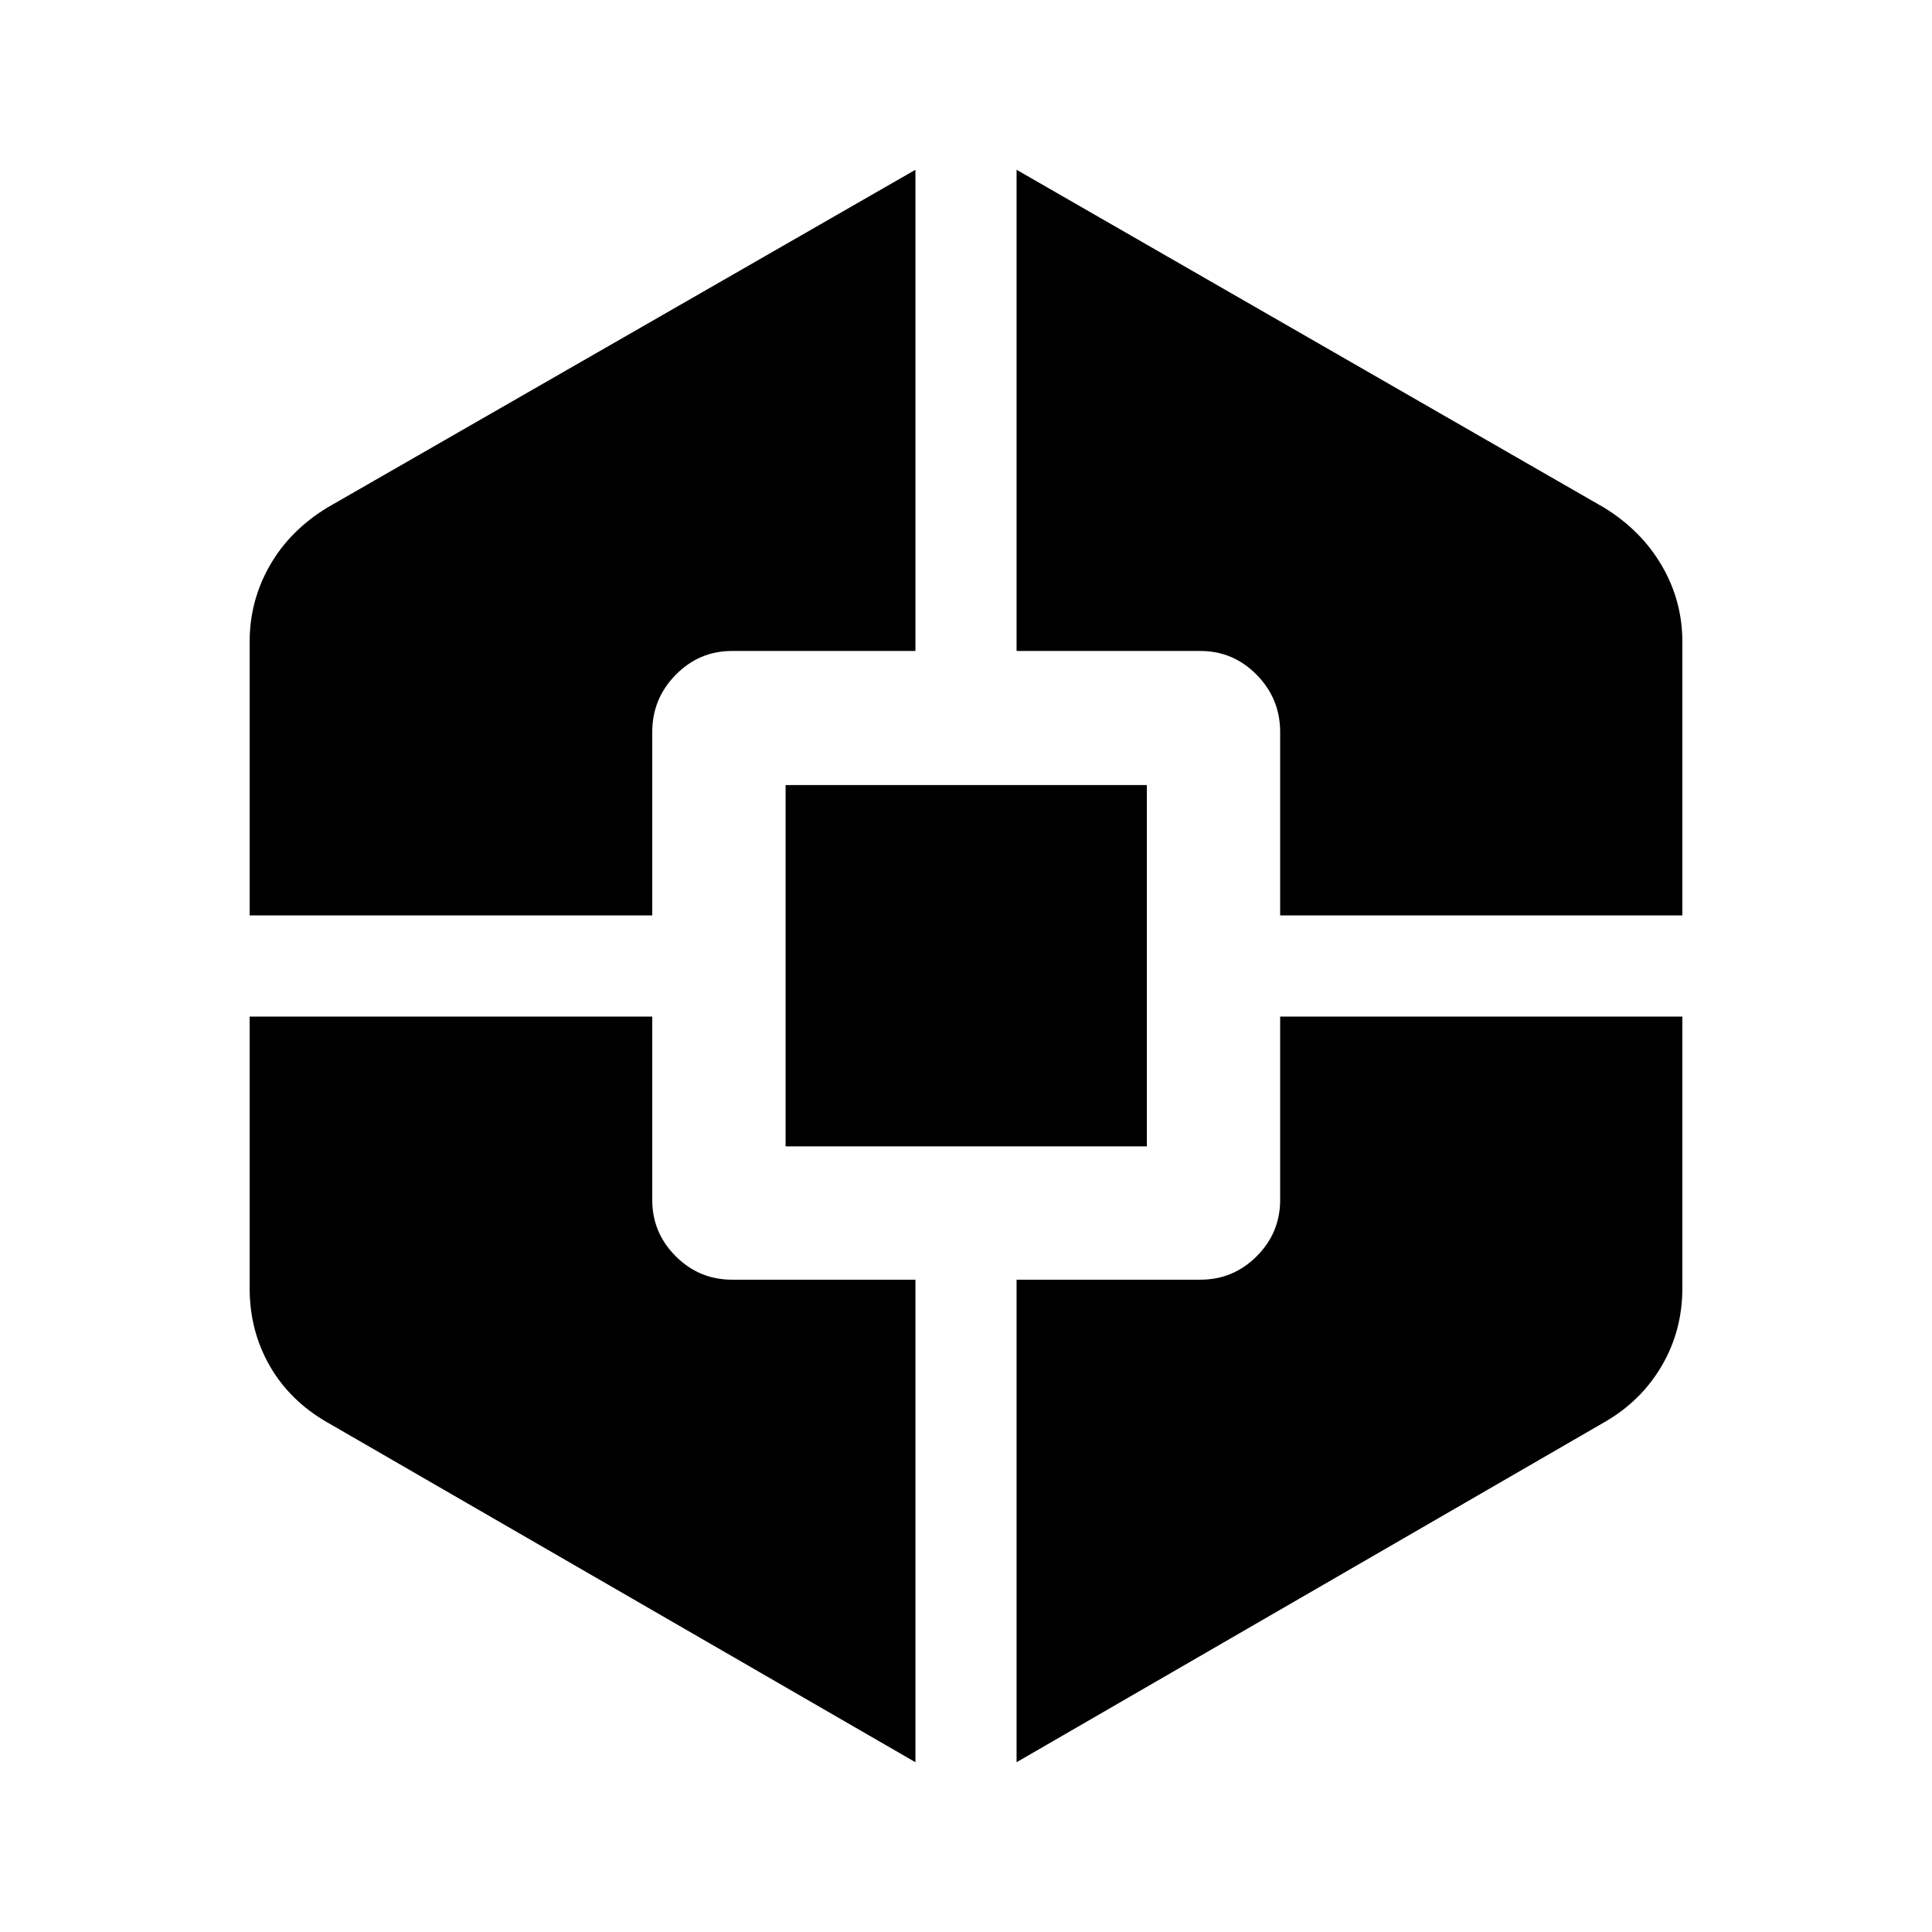 <svg xmlns="http://www.w3.org/2000/svg" height="40" viewBox="0 -960 960 960" width="40"><path d="m454.87-84.36-292.3-168.9q-18.59-10.69-28.56-28.1-9.96-17.41-9.96-38.49v-135.02H324.1v91.13q0 16.31 11.66 27.96 11.65 11.65 27.96 11.65h91.15v239.77ZM124.05-505.13v-136.02q0-20.26 9.96-37.75 9.97-17.48 28.56-28.84l292.3-167.9v239.1h-91.15q-16.31 0-27.96 11.85-11.66 11.84-11.66 28.43v91.13H124.05Zm266.31 114.75V-569.9h179.49v179.52H390.36ZM505.13-84.36v-239.77h91.36q16.31 0 27.96-11.65 11.65-11.65 11.65-27.96v-91.13h199.85v135.02q0 21.07-10.29 38.61-10.28 17.53-28.56 27.98L505.13-84.36ZM636.1-505.13v-91.13q0-16.59-11.65-28.43-11.65-11.85-27.96-11.85h-91.36v-239.1l291.97 167.9q18.49 11.37 28.67 28.85 10.18 17.48 10.18 37.74v136.02H636.1Z"/></svg>